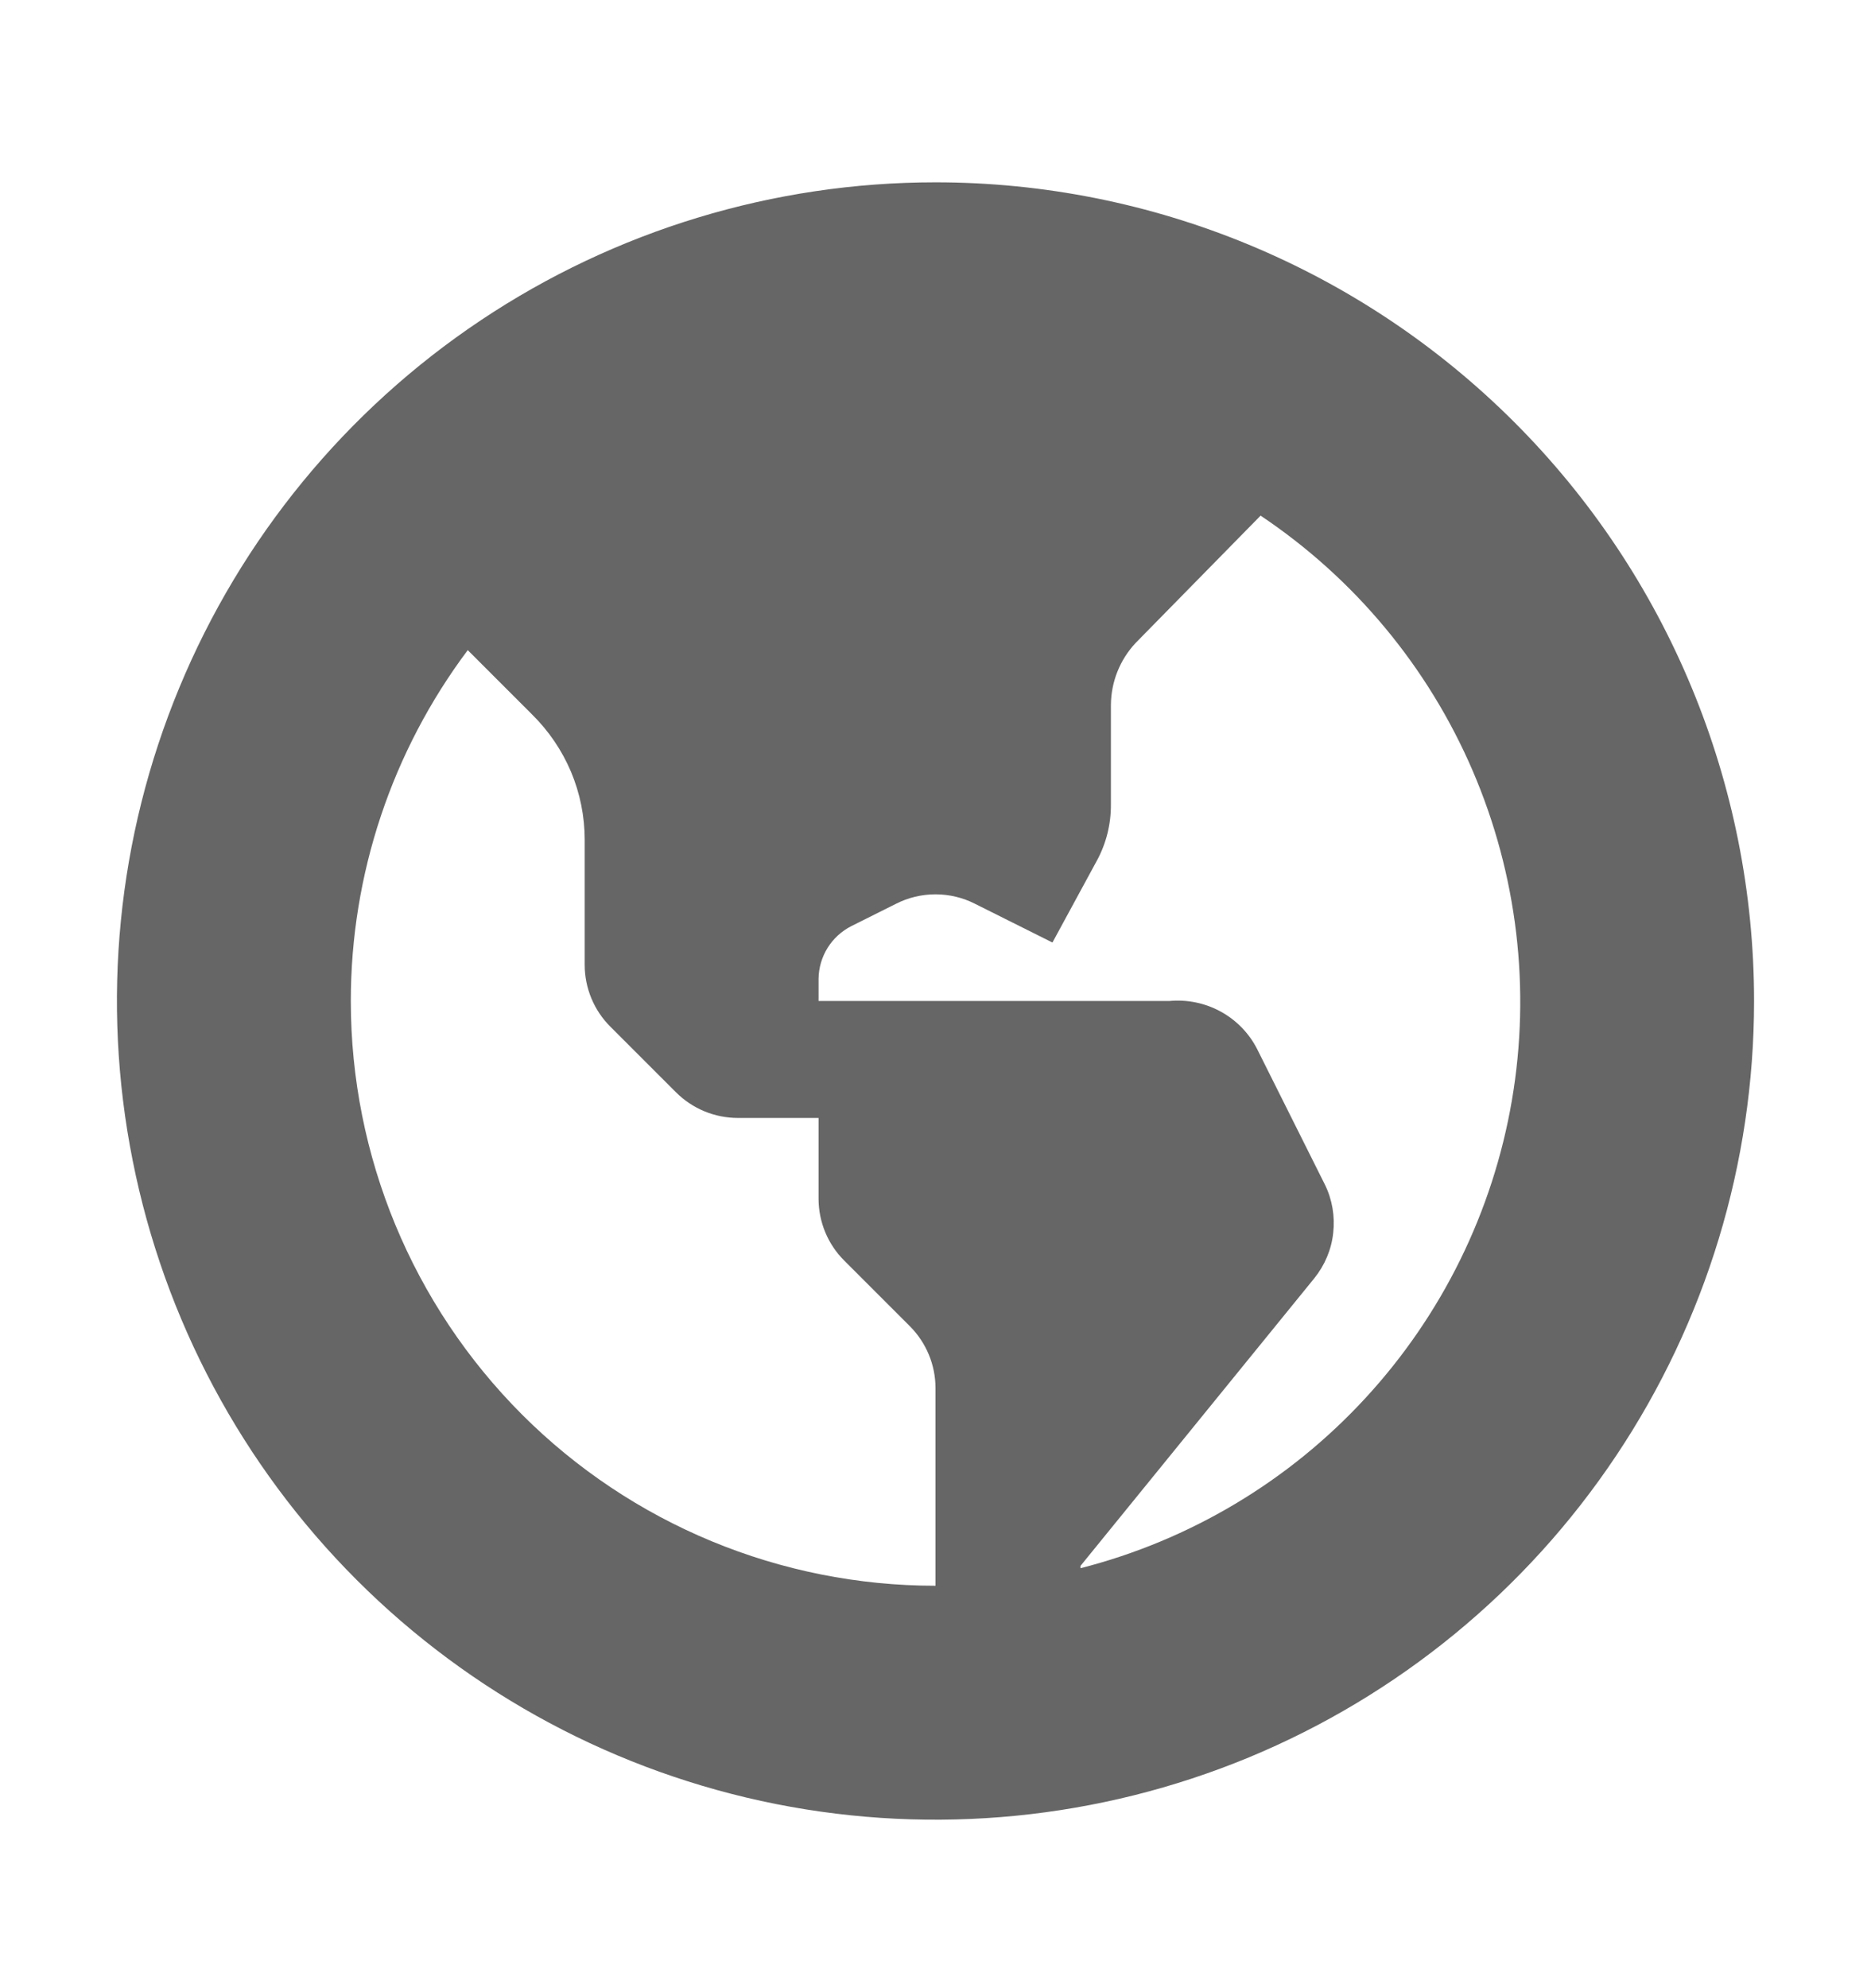 <svg width="16" height="17" viewBox="0 0 16 17" fill="none" xmlns="http://www.w3.org/2000/svg">
<path d="M8 1.559C6.616 1.559 5.262 1.97 4.111 2.739C2.96 3.508 2.063 4.601 1.533 5.881C1.003 7.16 0.864 8.567 1.135 9.925C1.405 11.283 2.071 12.53 3.05 13.509C4.029 14.488 5.277 15.155 6.634 15.425C7.992 15.695 9.4 15.556 10.679 15.027C11.958 14.497 13.051 13.6 13.82 12.448C14.589 11.297 15 9.944 15 8.559C15 6.703 14.262 4.922 12.95 3.61C11.637 2.297 9.857 1.559 8 1.559ZM3 8.559C3 7.477 3.351 6.425 4 5.559L4.55 6.109C4.692 6.249 4.805 6.415 4.883 6.599C4.96 6.783 5 6.98 5 7.179V8.249C5 8.448 5.079 8.639 5.22 8.779L5.78 9.339C5.921 9.48 6.111 9.559 6.31 9.559H7V10.249C7 10.448 7.079 10.639 7.22 10.779L7.78 11.339C7.921 11.48 8 11.671 8 11.869V13.559C6.674 13.559 5.402 13.033 4.464 12.095C3.527 11.157 3 9.885 3 8.559ZM9.24 13.389L11.24 10.929C11.329 10.818 11.386 10.684 11.401 10.542C11.417 10.401 11.393 10.257 11.33 10.129L10.75 8.969C10.681 8.834 10.572 8.722 10.438 8.649C10.304 8.576 10.152 8.545 10 8.559H7V8.369C7.001 8.276 7.028 8.184 7.077 8.105C7.126 8.026 7.197 7.961 7.28 7.919L7.66 7.729C7.765 7.675 7.882 7.647 8 7.647C8.118 7.647 8.235 7.675 8.34 7.729L9 8.059L9.38 7.359C9.46 7.212 9.501 7.047 9.5 6.879V6.029C9.501 5.832 9.576 5.643 9.71 5.499L10.78 4.409C11.583 4.946 12.213 5.704 12.594 6.591C12.975 7.478 13.092 8.457 12.929 9.409C12.766 10.361 12.331 11.245 11.676 11.955C11.022 12.665 10.175 13.17 9.24 13.409V13.389Z" fill="black" fill-opacity="0.6"/>
</svg>
